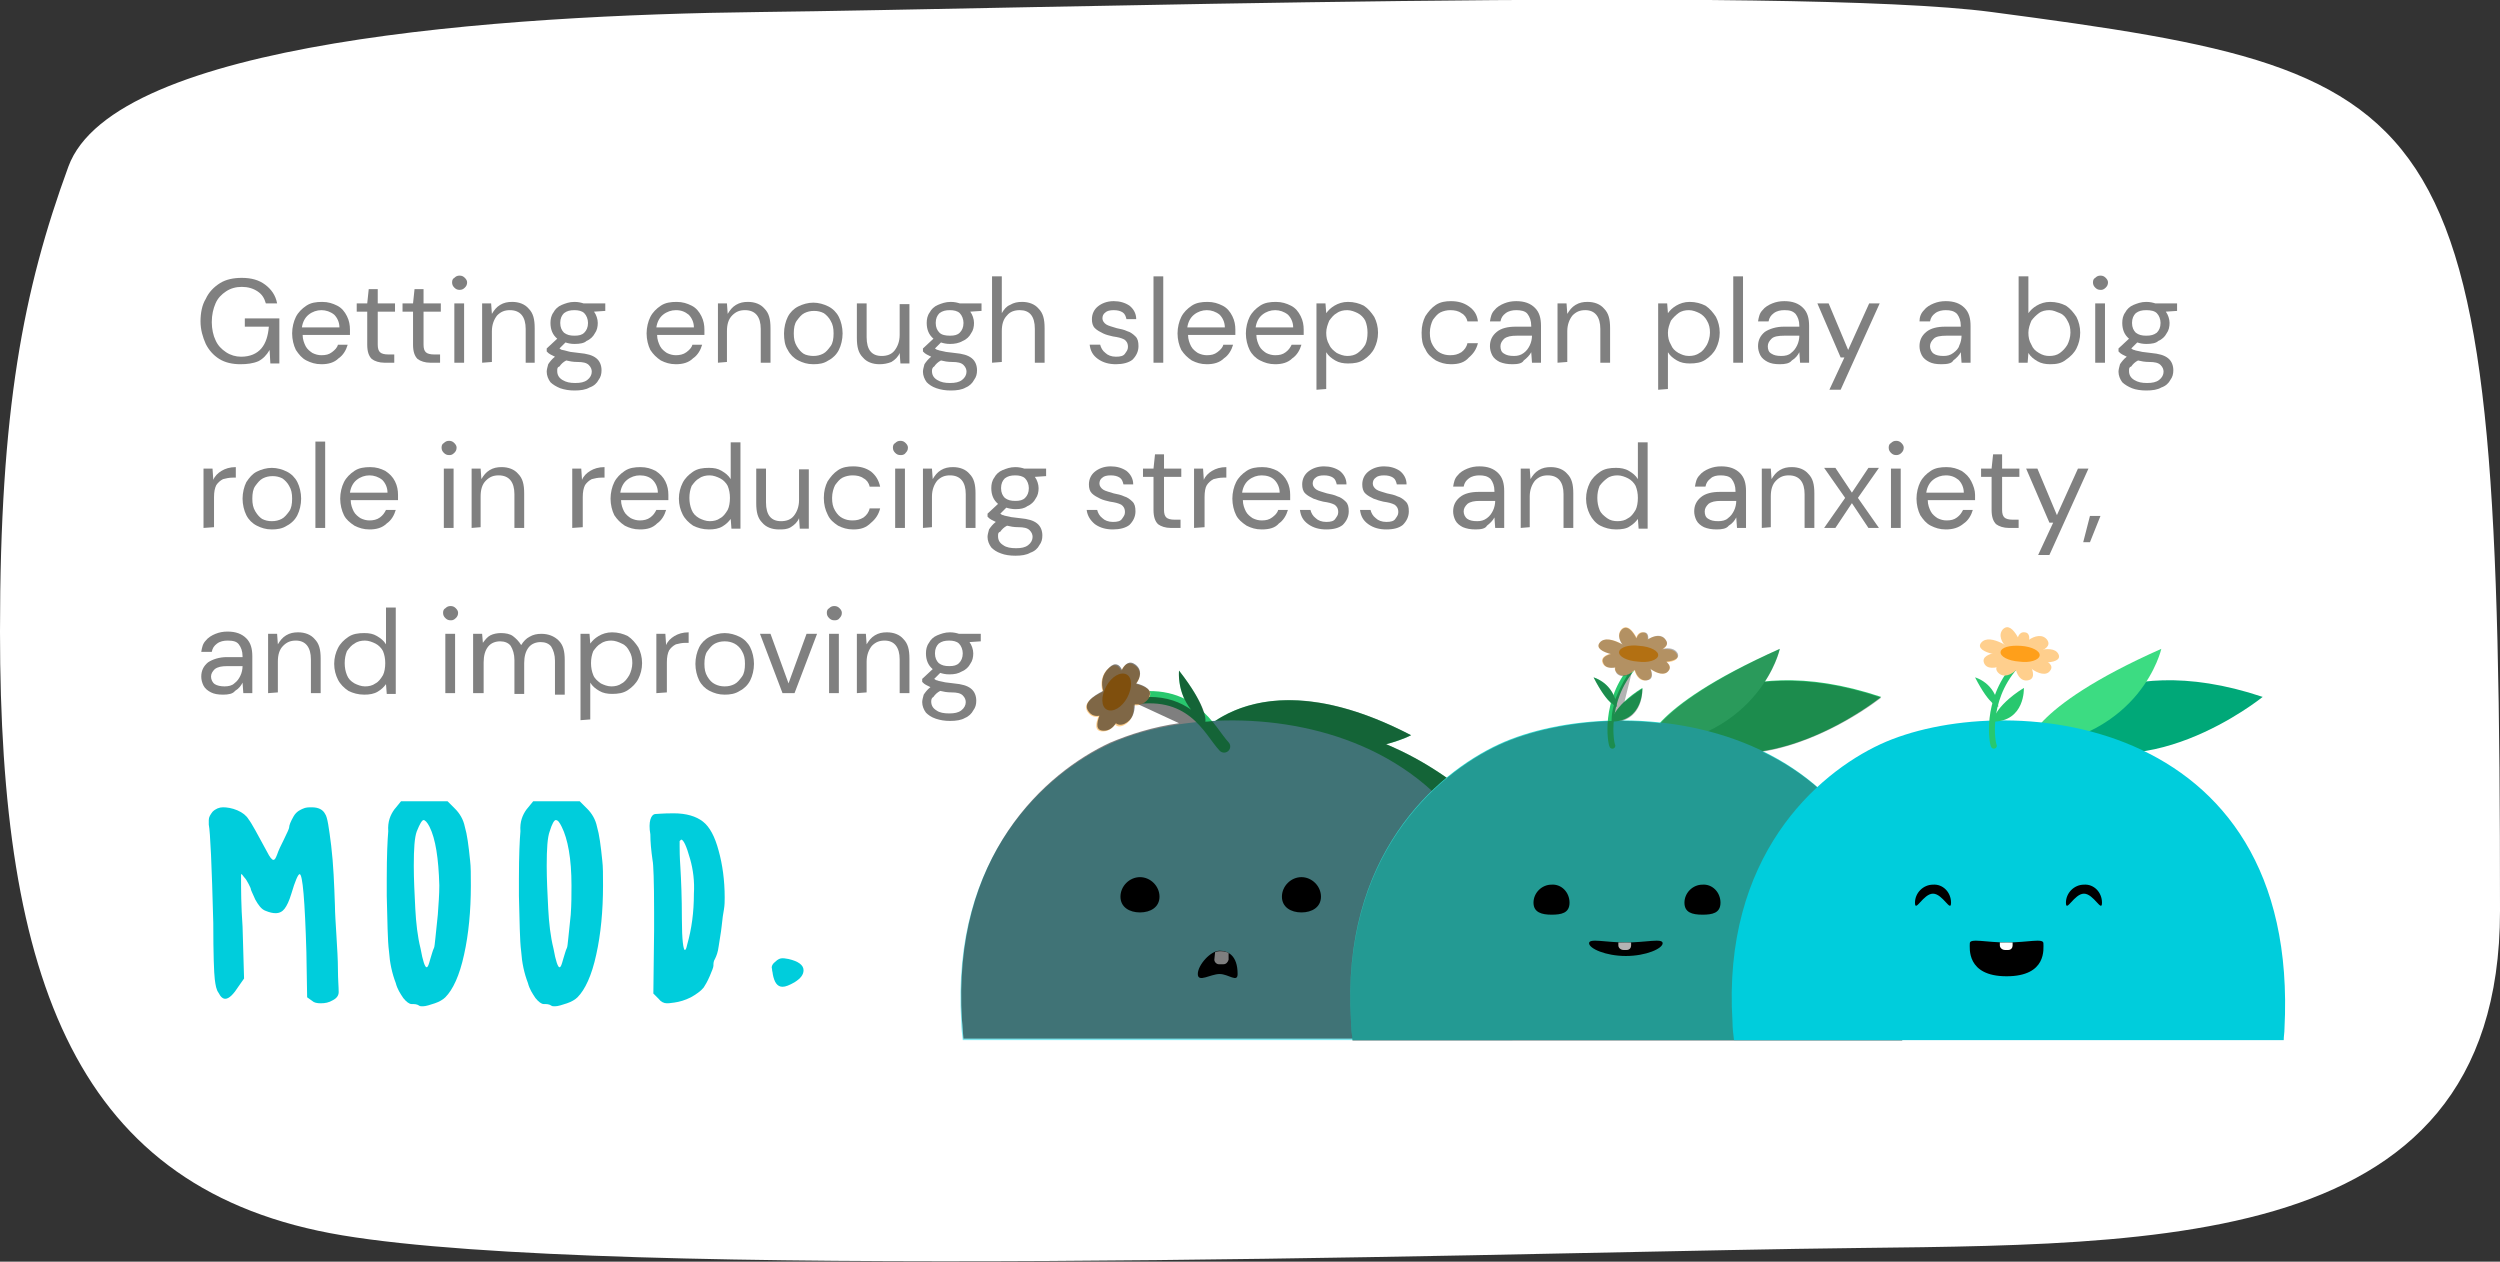<?xml version="1.0" encoding="utf-8"?>
<!-- Generator: Adobe Illustrator 25.1.0, SVG Export Plug-In . SVG Version: 6.00 Build 0)  -->
<svg version="1.1" id="Layer_1" xmlns="http://www.w3.org/2000/svg" xmlns:xlink="http://www.w3.org/1999/xlink" x="0px" y="0px"
	 viewBox="0 0 332.9 168" style="enable-background:new 0 0 332.9 168;" xml:space="preserve">
<rect x="0" y="0" width="332.9" height="168" fill="#333333" stroke="none"/>
<style type="text/css">
	.st0{fill:#FFFFFF;}
	.st1{fill:#28C86E;}
	.st2{fill:#80E6ED;}
	.st3{fill:none;stroke:#28C86E;stroke-width:1.633;stroke-linecap:round;stroke-miterlimit:10;}
	.st4{fill:#FFCF8D;}
	.st5{fill:#FF9F1A;}
	.st6{opacity:0.5;enable-background:new    ;}
	.st7{fill:#3CDC82;}
	.st8{fill:#32DCD2;}
	.st9{fill:none;stroke:#28C86E;stroke-width:0.793;stroke-linecap:round;stroke-miterlimit:10;}
	.st10{opacity:0.3;enable-background:new    ;}
	.st11{fill:#00A878;}
	.st12{fill:#00CDDC;}
	.st13{fill:#808080;}
</style>
<g>
	<g>
		<path class="st0" d="M332.9,121.3c0-108.4-5-111.4-67.7-119.7c-26.3-3.5-128.8-0.4-164,0C66.7,2,15.2,5.5,9.1,22.2
			C3.1,38.6,0,54.6,0,84.1c0,46.4,10.1,74.5,45.6,80.4c36,6,150.1,2.5,193.6,1.8C284,165.5,332.9,168.6,332.9,121.3z"/>
		<path class="st1" d="M200.1,110c0,0-23.8,3.5-37.8-13.3C162.3,96.7,182.2,91.3,200.1,110z"/>
		<path class="st1" d="M187.9,97.9c0,0-8.1,4.7-29.3,1.1C158.6,99,166.5,86.8,187.9,97.9z"/>
		<path class="st2" d="M128.2,138.5h73.2c0-0.5,0.1-1,0.1-1.5c2.2-42.4-37.8-45.3-53.8-37.9c-8.4,3.9-21.1,14.9-19.7,37
			C128,136.9,128.1,137.7,128.2,138.5z"/>
		<path d="M154.4,119.4c0,1.4-1.2,2.1-2.6,2.1s-2.6-0.7-2.6-2.1s1.2-2.6,2.6-2.6S154.4,118,154.4,119.4z"/>
		<path d="M175.9,119.4c0,1.4-1.2,2.1-2.6,2.1s-2.6-0.7-2.6-2.1s1.2-2.6,2.6-2.6S175.9,118,175.9,119.4z"/>
		<path class="st1" d="M157,89.3c0,0-0.5,4.4,3.5,6.9C160.4,96.2,161,94.4,157,89.3z"/>
		<path class="st3" d="M163,99.4c-1.9-2-4.3-8.1-13.1-6.2"/>
		<path class="st4" d="M148,92.4c0,0-3.7,5.1-1.1,5C149.5,97.3,149.9,92.2,148,92.4z"/>
		<path class="st4" d="M148.9,91.6c0,0-1.9,6.1,0.7,5C152.2,95.4,150.6,90.6,148.9,91.6z"/>
		<path class="st4" d="M149.1,91.3c0,0-5.8,1.6-4.2,3.6C146.5,97,150.4,92.6,149.1,91.3z"/>
		<path class="st4" d="M149.9,94.2c0,0,0.2-7.4-2.3-5.2C145.1,91.2,148.3,95.9,149.9,94.2z"/>
		<path class="st4" d="M148.5,92.1c0,0,0.6-4.9,2.6-3.5C153.2,90,149.9,93.2,148.5,92.1z"/>
		<path class="st4" d="M148.7,90.7c0,0,6,0.3,4.1,2.5C150.8,95.4,147.2,92.1,148.7,90.7z"/>
		<path class="st5" d="M150.1,92.9c0.7-1.3,0.7-2.7-0.1-3.1s-2,0.3-2.7,1.6s-0.7,2.7,0.1,3.1C148.2,94.9,149.4,94.2,150.1,92.9z"/>
		<path d="M164.8,129.7c0,1.2-1.2,0-2.4,0s-2.9,1.2-2.9,0s1.7-3.1,2.9-3.1C163.5,126.6,164.8,127.2,164.8,129.7z"/>
		<path class="st0" d="M162.9,128.4h-0.6c-0.3,0-0.6-0.3-0.6-0.6l0.1-1c0.3-0.2,1.3-0.2,1.8,0.1v0.9
			C163.5,128.1,163.3,128.4,162.9,128.4z"/>
		<path class="st6" d="M195,110.3c3.1,0,5.1-0.3,5.1-0.3c-5.2-5.4-10.5-8.8-15.5-10.9c2.2-0.6,3.3-1.2,3.3-1.2
			c-13.8-7.2-22-4.6-26.1-1.9c-0.4,0-0.9,0.1-1.3,0.1c0.1-0.4,0-2.3-3.5-6.8c0,0-0.3,2.8,1.6,5.2c-1.4-1-3.2-1.7-5.6-1.7
			c0.5-0.9-0.5-1.5-1.7-1.8c0.6-0.8,0.8-1.8-0.1-2.5c-0.8-0.6-1.4-0.1-1.8,0.7c-0.3-0.7-0.9-1.1-1.7-0.3c-1,0.9-1.1,2.1-0.8,3.1
			c-1.4,0.7-2.8,1.7-1.9,2.8c0.4,0.5,0.9,0.6,1.4,0.5c-0.4,1.1-0.5,2,0.6,2c0.7,0,1.2-0.4,1.6-1c0.2,0.2,0.6,0.3,1.1,0.1
			c1.1-0.5,1.4-1.5,1.4-2.6c0.2,0,0.3,0,0.5,0l5.4,2.5c-3.5,0.5-6.6,1.5-9.2,2.6c-8.4,3.9-21.1,14.9-19.7,37
			c0.1,0.8,0.1,1.5,0.2,2.4h73.2c0-0.5,0.1-1,0.1-1.5C202.1,125.3,199.5,116.6,195,110.3z"/>
		<path class="st1" d="M250.5,92.8c0,0-16.5,13.4-29.2,4.4C221.2,97.3,229.9,85.9,250.5,92.8z"/>
		<path class="st7" d="M237,86.4c0,0-2.6,11.7-17.9,13.2C219.1,99.5,219,94.4,237,86.4z"/>
		<path class="st8" d="M180.1,138.5h73.2c0-0.5,0.1-1,0.1-1.5c2.2-42.4-37.8-45.3-53.8-37.9c-8.4,3.9-21.1,14.9-19.7,37
			C179.9,136.9,180,137.7,180.1,138.5z"/>
		<path d="M209,120.2c0,1.4-1.1,1.6-2.4,1.6c-1.3,0-2.4-0.3-2.4-1.6s1.1-2.4,2.4-2.4C207.9,117.7,209,118.8,209,120.2z"/>
		<path d="M229.1,120.2c0,1.4-1.1,1.6-2.4,1.6c-1.4,0-2.4-0.3-2.4-1.6s1.1-2.4,2.4-2.4C228,117.7,229.1,118.8,229.1,120.2z"/>
		<path d="M221.4,125.6c0,0.7-2.2,1.7-4.9,1.7s-4.9-1-4.9-1.7s2.2-0.1,4.9-0.1S221.4,124.9,221.4,125.6z"/>
		<path class="st0" d="M216.6,126.5h-0.4c-0.4,0-0.7-0.3-0.7-0.6v-0.4h1.7v0.4C217.2,126.2,217,126.5,216.6,126.5z"/>
		<path class="st1" d="M212.2,90.2c0,0,2.7,0.7,3.1,3.9C215.3,94.1,214.2,94.1,212.2,90.2z"/>
		<path class="st1" d="M218.7,91.6c0,0,0.2,4.5-4.2,4.5C214.5,96.2,214.7,94.1,218.7,91.6z"/>
		<path class="st9" d="M214.7,99.3c-0.2-0.3-1.2-5.9,2.8-10.5"/>
		<path class="st4" d="M217.6,86.8c0,0-3.4-2.7-4.6-1.2C211.9,87,216.9,87.8,217.6,86.8z"/>
		<path class="st4" d="M217.5,86.7c0,0-4.8-0.1-4.1,1.6C214.2,90,218.2,87.8,217.5,86.7z"/>
		<path class="st4" d="M218.3,87c0,0-4.4,1.2-3,2.6S219.4,87.9,218.3,87z"/>
		<path class="st4" d="M218.7,86.7c0,0-1.4-4.3-2.8-2.9C214.6,85.3,217.8,87.9,218.7,86.7z"/>
		<path class="st4" d="M218.4,87.3c0,0,4.5-0.5,3.4-2.1C220.6,83.6,217.5,86.2,218.4,87.3z"/>
		<path class="st4" d="M218.6,87.6c0,0,1.7-3.3,0.2-3.4C217.3,84,217.6,87.6,218.6,87.6z"/>
		<path class="st4" d="M218.6,87.3c0,0,3.9-1.8,4.7-0.2C224.1,88.7,219,88.4,218.6,87.3z"/>
		<path class="st4" d="M218.6,86.9c0,0,4.7,1,3.6,2.4C221.2,90.8,217.8,87.9,218.6,86.9z"/>
		<path class="st4" d="M218.4,86.7c0,0,2.8,3.6,0.8,3.9C217.3,90.9,217,86.8,218.4,86.7z"/>
		<path class="st5" d="M220.8,87.3c0.1-0.6-1-1.2-2.5-1.3c-1.4-0.2-2.6,0.2-2.7,0.8c-0.1,0.6,1,1.2,2.5,1.3
			C219.5,88.3,220.7,87.9,220.8,87.3z"/>
		<path class="st10" d="M234.7,100.1c8.6-1.4,15.8-7.2,15.8-7.2c-6.2-2.1-11.4-2.5-15.5-2.1c1.6-2.4,2-4.4,2-4.4
			c-9.3,4.2-13.8,7.6-15.9,9.9c-1.7-0.2-3.4-0.3-5.1-0.3c2.9-0.9,2.7-4.3,2.7-4.3c-1.1,0.7-1.8,1.3-2.4,1.8l1-4
			c0.1-0.1,0.2-0.2,0.4-0.3c0.2,0.8,0.8,1.5,1.6,1.4s0.8-0.8,0.5-1.5c0.9,0.6,1.9,0.9,2.4,0.2c0.3-0.4,0.1-0.8-0.3-1.2
			c1-0.1,1.8-0.4,1.5-1.1c-0.3-0.6-1.1-0.8-2-0.6c0.5-0.3,0.8-0.7,0.4-1.2c-0.5-0.8-1.5-0.6-2.3-0.1c0-0.5-0.1-0.9-0.6-0.9
			s-0.8,0.3-1,0.8c-0.5-1-1.3-1.9-2-1.1c-0.5,0.6-0.3,1.3,0.1,1.9c-1.1-0.6-2.4-1-3-0.2c-0.5,0.7,0.4,1.2,1.5,1.5
			c-0.8,0.2-1.3,0.6-1,1.2c0.2,0.6,0.9,0.7,1.6,0.6c-0.1,0.2,0,0.5,0.2,0.8c0.4,0.4,0.9,0.4,1.4,0.2c-0.7,1.1-1.2,2.2-1.6,3.2
			c-0.8-2.3-2.9-2.9-2.9-2.9c1.2,2.4,2.2,3.3,2.7,3.7c-0.2,0.7-0.3,1.4-0.3,2V96c-5.8,0.2-11.1,1.4-15,3.2
			c-8.4,3.9-21.1,14.9-19.7,37c0,0.8,0.1,1.5,0.2,2.4h73.2c0-0.5,0.1-1,0.1-1.5C254.4,116.7,245.8,105.4,234.7,100.1z"/>
		<path class="st11" d="M301.3,92.8c0,0-16.5,13.4-29.2,4.4C272,97.3,280.7,85.9,301.3,92.8z"/>
		<path class="st7" d="M287.8,86.4c0,0-2.6,11.7-17.9,13.2C269.9,99.5,269.8,94.4,287.8,86.4z"/>
		<path class="st12" d="M230.9,138.5h73.2c0-0.5,0.1-1,0.1-1.5c2.2-42.4-37.8-45.3-53.8-37.9c-8.4,3.9-21.1,14.9-19.7,37
			C230.7,136.9,230.8,137.7,230.9,138.5z"/>
		<path d="M259.8,120.2c0,1.4-1.1-1.2-2.4-1.2s-2.4,2.6-2.4,1.2c0-1.3,1.1-2.4,2.4-2.4C258.7,117.7,259.8,118.8,259.8,120.2z"/>
		<path d="M279.9,120.2c0,1.4-1.1-1.2-2.4-1.2s-2.4,2.6-2.4,1.2c0-1.3,1.1-2.4,2.4-2.4C278.8,117.7,279.9,118.8,279.9,120.2z"/>
		<path d="M272.1,125.6c0,0.7,0.5,4.4-4.9,4.4s-4.9-3.8-4.9-4.4c0-0.7,2.2-0.1,4.9-0.1C270,125.5,272.1,124.9,272.1,125.6z"/>
		<path class="st0" d="M267.4,126.5H267c-0.4,0-0.7-0.3-0.7-0.6v-0.4h1.7v0.4C268,126.2,267.8,126.5,267.4,126.5z"/>
		<path class="st1" d="M263,90.2c0,0,2.7,0.7,3.1,3.9C266.1,94.1,265,94.1,263,90.2z"/>
		<path class="st1" d="M269.5,91.6c0,0,0.2,4.5-4.2,4.5C265.3,96.2,265.5,94.1,269.5,91.6z"/>
		<path class="st9" d="M265.5,99.3c-0.2-0.3-1.2-5.9,2.8-10.5"/>
		<path class="st4" d="M268.4,86.8c0,0-3.4-2.7-4.6-1.2C262.7,87,267.8,87.8,268.4,86.8z"/>
		<path class="st4" d="M268.3,86.7c0,0-4.8-0.1-4.1,1.6S269,87.8,268.3,86.7z"/>
		<path class="st4" d="M269.1,87c0,0-4.4,1.2-3,2.6S270.2,87.9,269.1,87z"/>
		<path class="st4" d="M269.5,86.7c0,0-1.4-4.3-2.8-2.9C265.4,85.3,268.6,87.9,269.5,86.7z"/>
		<path class="st4" d="M269.2,87.3c0,0,4.5-0.5,3.4-2.1C271.4,83.6,268.3,86.2,269.2,87.3z"/>
		<path class="st4" d="M269.4,87.6c0,0,1.7-3.3,0.2-3.4C268.1,84,268.4,87.6,269.4,87.6z"/>
		<path class="st4" d="M269.4,87.3c0,0,3.9-1.8,4.7-0.2C274.9,88.7,269.8,88.4,269.4,87.3z"/>
		<path class="st4" d="M269.4,86.9c0,0,4.7,1,3.6,2.4C272,90.8,268.5,87.9,269.4,86.9z"/>
		<path class="st4" d="M269.2,86.7c0,0,2.8,3.6,0.8,3.9C268.1,90.9,267.8,86.8,269.2,86.7z"/>
		<path class="st5" d="M271.6,87.3c0.1-0.6-1-1.2-2.5-1.3s-2.6,0.2-2.7,0.8s1,1.2,2.5,1.3C270.3,88.3,271.5,87.9,271.6,87.3z"/>
		<path class="st13" d="M32,48.5c-1,0-2-0.2-2.8-0.7s-1.4-1.2-1.8-2c-0.4-0.9-0.7-1.9-0.7-3s0.2-2.2,0.7-3c0.4-0.9,1.1-1.6,1.9-2.1
			c0.8-0.5,1.8-0.7,2.9-0.7c1.3,0,2.3,0.3,3.1,0.9c0.8,0.6,1.4,1.4,1.6,2.5h-1.5c-0.2-0.7-0.5-1.2-1.1-1.6c-0.6-0.4-1.3-0.6-2.1-0.6
			s-1.5,0.2-2.1,0.6c-0.6,0.4-1.1,0.9-1.4,1.6c-0.3,0.7-0.5,1.5-0.5,2.5c0,0.9,0.2,1.8,0.5,2.4c0.3,0.7,0.8,1.2,1.4,1.6
			c0.6,0.4,1.3,0.6,2,0.6c1.2,0,2.1-0.4,2.7-1.1c0.6-0.7,0.9-1.7,1-2.9h-3.2v-1.1h4.6v6H36l-0.1-1.8c-0.4,0.7-0.9,1.2-1.5,1.5
			C33.7,48.4,32.9,48.5,32,48.5z"/>
		<path class="st13" d="M42.8,48.5c-0.8,0-1.4-0.2-2-0.5s-1-0.8-1.4-1.4c-0.3-0.6-0.5-1.4-0.5-2.2s0.2-1.6,0.5-2.2
			c0.3-0.6,0.8-1.1,1.4-1.5c0.6-0.4,1.3-0.5,2.1-0.5s1.4,0.2,2,0.5s1,0.8,1.3,1.4c0.3,0.6,0.4,1.2,0.4,1.8c0,0.1,0,0.2,0,0.3
			s0,0.2,0,0.4h-6.3c0,0.6,0.2,1.1,0.4,1.5s0.6,0.7,0.9,0.9c0.4,0.2,0.8,0.3,1.2,0.3c0.6,0,1-0.1,1.4-0.4c0.4-0.3,0.7-0.6,0.8-1h1.3
			c-0.2,0.7-0.6,1.4-1.2,1.8C44.5,48.3,43.7,48.5,42.8,48.5z M42.8,41.3c-0.6,0-1.2,0.2-1.7,0.6c-0.5,0.4-0.8,1-0.9,1.7h5
			c0-0.7-0.3-1.3-0.7-1.7C44,41.5,43.4,41.3,42.8,41.3z"/>
		<path class="st13" d="M51.2,48.3c-0.7,0-1.3-0.2-1.7-0.5c-0.4-0.4-0.6-1-0.6-1.9v-4.4h-1.4v-1.1h1.4l0.2-1.9h1.2v1.9h2.3v1.1h-2.3
			v4.4c0,0.5,0.1,0.8,0.3,1s0.6,0.3,1.1,0.3h0.8v1.1L51.2,48.3L51.2,48.3z"/>
		<path class="st13" d="M57.3,48.3c-0.7,0-1.3-0.2-1.7-0.5c-0.4-0.4-0.6-1-0.6-1.9v-4.4h-1.4v-1.1H55l0.2-1.9h1.2v1.9h2.3v1.1h-2.3
			v4.4c0,0.5,0.1,0.8,0.3,1s0.6,0.3,1.1,0.3h0.8v1.1L57.3,48.3L57.3,48.3z"/>
		<path class="st13" d="M61.2,38.6c-0.3,0-0.5-0.1-0.7-0.3s-0.3-0.4-0.3-0.7s0.1-0.5,0.3-0.6c0.2-0.2,0.4-0.3,0.7-0.3
			s0.5,0.1,0.7,0.3s0.3,0.4,0.3,0.6c0,0.3-0.1,0.5-0.3,0.7S61.5,38.6,61.2,38.6z M60.5,48.3v-7.9h1.3v7.9H60.5L60.5,48.3z"/>
		<path class="st13" d="M64.2,48.3v-7.9h1.2l0.1,1.4c0.3-0.5,0.6-0.9,1.1-1.2s1-0.4,1.6-0.4c0.9,0,1.7,0.3,2.2,0.9
			c0.6,0.6,0.8,1.4,0.8,2.6v4.6H70v-4.5c0-1.6-0.7-2.5-2.1-2.5c-0.7,0-1.2,0.2-1.7,0.7c-0.4,0.5-0.7,1.2-0.7,2.1v4.1L64.2,48.3
			L64.2,48.3z"/>
		<path class="st13" d="M76.5,45.8c-0.5,0-0.9-0.1-1.2-0.2l-0.8,0.8c0.1,0.1,0.3,0.2,0.4,0.2s0.4,0.1,0.8,0.2
			c0.3,0.1,0.8,0.1,1.4,0.2c1.1,0.1,1.8,0.3,2.3,0.7s0.7,1,0.7,1.6c0,0.5-0.1,0.9-0.4,1.3c-0.2,0.4-0.6,0.8-1.2,1
			c-0.5,0.3-1.2,0.4-2,0.4c-0.7,0-1.3-0.1-1.9-0.3c-0.5-0.2-1-0.5-1.3-0.8c-0.3-0.4-0.5-0.9-0.5-1.4c0-0.3,0.1-0.6,0.2-1
			c0.2-0.3,0.5-0.7,0.9-1c-0.2-0.1-0.4-0.2-0.6-0.3S73,47,72.8,46.8v-0.4l1.4-1.3c-0.6-0.5-0.9-1.2-0.9-2.1c0-0.5,0.1-1,0.4-1.4
			c0.2-0.4,0.6-0.8,1.1-1s1-0.4,1.7-0.4c0.5,0,0.9,0.1,1.2,0.2h2.9v1l-1.5,0.1c0.3,0.4,0.5,1,0.5,1.5s-0.1,1-0.4,1.4
			c-0.2,0.4-0.6,0.8-1.1,1C77.8,45.7,77.2,45.8,76.5,45.8z M74.2,49.4c0,0.5,0.2,0.9,0.7,1.2s1,0.4,1.7,0.4s1.2-0.1,1.6-0.4
			c0.4-0.3,0.6-0.7,0.6-1.1c0-0.3-0.1-0.6-0.4-0.9s-0.8-0.4-1.5-0.4c-0.6,0-1.1-0.1-1.5-0.2c-0.4,0.2-0.7,0.5-0.9,0.8
			C74.2,48.9,74.2,49.1,74.2,49.4z M76.5,44.7c0.6,0,1-0.1,1.3-0.4c0.3-0.3,0.5-0.7,0.5-1.3c0-0.5-0.2-1-0.5-1.3s-0.8-0.4-1.3-0.4
			c-0.6,0-1,0.1-1.4,0.4c-0.3,0.3-0.5,0.7-0.5,1.3s0.2,1,0.5,1.3C75.5,44.6,75.9,44.7,76.5,44.7z"/>
		<path class="st13" d="M90,48.5c-0.8,0-1.4-0.2-2-0.5c-0.6-0.4-1-0.8-1.4-1.4c-0.3-0.6-0.5-1.4-0.5-2.2s0.2-1.6,0.5-2.2
			c0.3-0.6,0.8-1.1,1.4-1.5s1.3-0.5,2.1-0.5c0.8,0,1.4,0.2,2,0.5s1,0.8,1.3,1.4c0.3,0.6,0.4,1.2,0.4,1.8c0,0.1,0,0.2,0,0.3
			s0,0.2,0,0.4h-6.3c0,0.6,0.2,1.1,0.4,1.5c0.2,0.4,0.6,0.7,0.9,0.9c0.4,0.2,0.8,0.3,1.2,0.3c0.5,0,1-0.1,1.4-0.4
			c0.4-0.3,0.7-0.6,0.8-1h1.3c-0.2,0.7-0.6,1.4-1.2,1.8C91.7,48.3,90.9,48.5,90,48.5z M90,41.3c-0.6,0-1.2,0.2-1.7,0.6
			c-0.5,0.4-0.8,1-0.9,1.7h5c0-0.7-0.3-1.3-0.7-1.7C91.2,41.5,90.7,41.3,90,41.3z"/>
		<path class="st13" d="M95.6,48.3v-7.9h1.2l0.1,1.4c0.3-0.5,0.6-0.9,1.1-1.2s1-0.4,1.6-0.4c0.9,0,1.7,0.3,2.2,0.9
			c0.6,0.6,0.8,1.4,0.8,2.6v4.6h-1.3v-4.5c0-1.6-0.7-2.5-2.1-2.5c-0.7,0-1.2,0.2-1.7,0.7s-0.7,1.2-0.7,2.1v4.1L95.6,48.3L95.6,48.3z
			"/>
		<path class="st13" d="M108.3,48.5c-0.8,0-1.4-0.2-2-0.5s-1.1-0.8-1.4-1.4c-0.4-0.6-0.5-1.4-0.5-2.2s0.2-1.6,0.5-2.2
			c0.3-0.6,0.8-1.1,1.4-1.4c0.6-0.3,1.3-0.5,2-0.5s1.4,0.2,2,0.5s1.1,0.8,1.4,1.4c0.3,0.6,0.5,1.4,0.5,2.2s-0.2,1.6-0.5,2.2
			c-0.3,0.6-0.8,1.1-1.4,1.4C109.7,48.4,109.1,48.5,108.3,48.5z M108.3,47.4c0.5,0,0.9-0.1,1.3-0.3s0.7-0.6,1-1s0.4-1,0.4-1.7
			s-0.1-1.2-0.4-1.7c-0.2-0.4-0.6-0.8-0.9-1c-0.4-0.2-0.8-0.3-1.3-0.3s-0.9,0.1-1.3,0.3s-0.7,0.6-1,1s-0.4,1-0.4,1.7
			s0.1,1.2,0.4,1.7s0.6,0.8,0.9,1S107.9,47.4,108.3,47.4z"/>
		<path class="st13" d="M117.1,48.5c-0.9,0-1.7-0.3-2.2-0.9c-0.6-0.6-0.8-1.4-0.8-2.6v-4.6h1.3v4.5c0,1.7,0.7,2.5,2,2.5
			c0.7,0,1.3-0.2,1.7-0.7s0.7-1.2,0.7-2.1v-4.1h1.3v7.9h-1.2l-0.1-1.4c-0.2,0.5-0.6,0.9-1.1,1.2C118.2,48.4,117.7,48.5,117.1,48.5z"
			/>
		<path class="st13" d="M126.5,45.8c-0.5,0-0.9-0.1-1.2-0.2l-0.8,0.8c0.1,0.1,0.3,0.2,0.4,0.2c0.2,0.1,0.4,0.1,0.8,0.2
			c0.3,0.1,0.8,0.1,1.4,0.2c1.1,0.1,1.8,0.3,2.3,0.7s0.7,1,0.7,1.6c0,0.5-0.1,0.9-0.4,1.3c-0.2,0.4-0.6,0.8-1.1,1
			c-0.5,0.3-1.2,0.4-2,0.4c-0.7,0-1.3-0.1-1.9-0.3c-0.6-0.2-1-0.5-1.3-0.8c-0.3-0.4-0.5-0.9-0.5-1.4c0-0.3,0.1-0.6,0.2-1
			c0.2-0.3,0.5-0.7,0.9-1c-0.2-0.1-0.4-0.2-0.6-0.3s-0.3-0.2-0.5-0.4v-0.4l1.4-1.3c-0.6-0.5-0.9-1.2-0.9-2.1c0-0.5,0.1-1,0.4-1.4
			c0.2-0.4,0.6-0.8,1.1-1s1-0.4,1.7-0.4c0.5,0,0.9,0.1,1.2,0.2h2.9v1l-1.5,0.1c0.3,0.4,0.5,1,0.5,1.5s-0.1,1-0.4,1.4
			c-0.2,0.4-0.6,0.8-1.1,1C127.7,45.7,127.1,45.8,126.5,45.8z M124.1,49.4c0,0.5,0.2,0.9,0.7,1.2s1,0.4,1.7,0.4s1.2-0.1,1.6-0.4
			c0.4-0.3,0.6-0.7,0.6-1.1c0-0.3-0.1-0.6-0.4-0.9s-0.8-0.4-1.5-0.4c-0.6,0-1.1-0.1-1.5-0.2c-0.4,0.2-0.7,0.5-0.9,0.8
			C124.2,48.9,124.1,49.1,124.1,49.4z M126.5,44.7c0.6,0,1-0.1,1.3-0.4c0.3-0.3,0.5-0.7,0.5-1.3c0-0.5-0.2-1-0.5-1.3
			s-0.8-0.4-1.3-0.4c-0.6,0-1,0.1-1.4,0.4c-0.3,0.3-0.5,0.7-0.5,1.3s0.2,1,0.5,1.3C125.4,44.6,125.9,44.7,126.5,44.7z"/>
		<path class="st13" d="M132.1,48.3V36.8h1.3v4.9c0.3-0.5,0.6-0.9,1.1-1.1c0.5-0.3,1-0.4,1.6-0.4c0.9,0,1.7,0.3,2.2,0.9
			c0.6,0.6,0.8,1.4,0.8,2.6v4.6h-1.3v-4.5c0-1.7-0.7-2.5-2-2.5c-0.7,0-1.3,0.2-1.7,0.7c-0.5,0.5-0.7,1.2-0.7,2.1v4.1L132.1,48.3
			L132.1,48.3z"/>
		<path class="st13" d="M148.6,48.5c-0.9,0-1.7-0.2-2.4-0.7s-1-1.1-1.1-1.9h1.4c0.1,0.4,0.3,0.8,0.7,1.1c0.3,0.3,0.8,0.5,1.4,0.5
			c0.6,0,1-0.1,1.2-0.4s0.4-0.5,0.4-0.9c0-0.5-0.2-0.8-0.5-1c-0.4-0.2-0.8-0.3-1.5-0.4c-0.4-0.1-0.9-0.2-1.3-0.4s-0.8-0.4-1.1-0.7
			s-0.4-0.7-0.4-1.2c0-0.7,0.3-1.3,0.8-1.7s1.2-0.7,2.1-0.7c0.8,0,1.5,0.2,2.1,0.6c0.5,0.4,0.9,1,0.9,1.8H150
			c-0.1-0.4-0.2-0.7-0.5-0.9s-0.7-0.3-1.2-0.3s-0.9,0.1-1.1,0.3c-0.3,0.2-0.4,0.5-0.4,0.8s0.2,0.6,0.5,0.8s0.8,0.3,1.4,0.5
			c0.5,0.1,1,0.2,1.4,0.4c0.4,0.1,0.8,0.4,1.1,0.7s0.4,0.7,0.4,1.3c0,0.7-0.3,1.3-0.8,1.8C150.3,48.3,149.5,48.5,148.6,48.5z"/>
		<path class="st13" d="M153.6,48.3V36.8h1.3v11.5H153.6z"/>
		<path class="st13" d="M160.7,48.5c-0.8,0-1.4-0.2-2-0.5c-0.6-0.4-1-0.8-1.4-1.4c-0.3-0.6-0.5-1.4-0.5-2.2s0.2-1.6,0.5-2.2
			c0.3-0.6,0.8-1.1,1.4-1.5c0.6-0.4,1.3-0.5,2.1-0.5s1.4,0.2,2,0.5s1,0.8,1.3,1.4c0.3,0.6,0.4,1.2,0.4,1.8c0,0.1,0,0.2,0,0.3
			s0,0.2,0,0.4h-6.3c0,0.6,0.2,1.1,0.4,1.5s0.6,0.7,0.9,0.9c0.4,0.2,0.8,0.3,1.2,0.3c0.6,0,1-0.1,1.4-0.4c0.4-0.3,0.7-0.6,0.8-1h1.3
			c-0.2,0.7-0.6,1.4-1.2,1.8C162.4,48.3,161.6,48.5,160.7,48.5z M160.7,41.3c-0.6,0-1.2,0.2-1.7,0.6c-0.5,0.4-0.8,1-0.9,1.7h5
			c0-0.7-0.3-1.3-0.7-1.7C161.9,41.5,161.3,41.3,160.7,41.3z"/>
		<path class="st13" d="M169.8,48.5c-0.8,0-1.4-0.2-2-0.5s-1.1-0.8-1.4-1.4c-0.3-0.6-0.5-1.4-0.5-2.2s0.2-1.6,0.5-2.2
			c0.3-0.6,0.8-1.1,1.4-1.5s1.3-0.5,2.1-0.5s1.4,0.2,2,0.5s1,0.8,1.3,1.4c0.3,0.6,0.4,1.2,0.4,1.8c0,0.1,0,0.2,0,0.3s0,0.2,0,0.4
			h-6.3c0,0.6,0.2,1.1,0.4,1.5s0.6,0.7,0.9,0.9c0.4,0.2,0.8,0.3,1.2,0.3c0.6,0,1-0.1,1.4-0.4c0.4-0.3,0.6-0.6,0.8-1h1.3
			c-0.2,0.7-0.6,1.4-1.2,1.8C171.5,48.3,170.7,48.5,169.8,48.5z M169.8,41.3c-0.6,0-1.2,0.2-1.7,0.6c-0.5,0.4-0.8,1-0.9,1.7h5
			c0-0.7-0.3-1.3-0.7-1.7C171,41.5,170.4,41.3,169.8,41.3z"/>
		<path class="st13" d="M175.3,51.9V40.4h1.2l0.1,1.3c0.3-0.4,0.6-0.7,1.1-1s1.1-0.5,1.8-0.5c0.8,0,1.5,0.2,2.1,0.5
			c0.6,0.4,1,0.9,1.4,1.5c0.3,0.6,0.5,1.3,0.5,2.1s-0.2,1.5-0.5,2.1s-0.8,1.1-1.4,1.5c-0.6,0.4-1.3,0.5-2.1,0.5
			c-0.6,0-1.2-0.1-1.7-0.4c-0.5-0.3-0.9-0.6-1.2-1.1v4.9L175.3,51.9L175.3,51.9z M179.4,47.4c0.5,0,1-0.1,1.4-0.4s0.7-0.6,1-1.1
			c0.2-0.4,0.3-1,0.3-1.6s-0.1-1.1-0.3-1.6c-0.2-0.4-0.6-0.8-1-1s-0.9-0.4-1.4-0.4s-1,0.1-1.4,0.4c-0.4,0.2-0.7,0.6-1,1
			c-0.2,0.5-0.4,1-0.4,1.6s0.1,1.1,0.4,1.6c0.2,0.5,0.6,0.8,1,1.1C178.4,47.2,178.9,47.4,179.4,47.4z"/>
		<path class="st13" d="M193.2,48.5c-0.8,0-1.4-0.2-2-0.5c-0.6-0.4-1.1-0.8-1.4-1.5c-0.4-0.6-0.5-1.3-0.5-2.2s0.2-1.6,0.5-2.2
			c0.4-0.6,0.8-1.1,1.4-1.5c0.6-0.4,1.3-0.5,2-0.5c0.9,0,1.7,0.2,2.4,0.7s1.1,1.1,1.2,2h-1.4c-0.1-0.5-0.4-0.9-0.8-1.1
			c-0.4-0.3-0.9-0.4-1.5-0.4c-0.4,0-0.9,0.1-1.3,0.3c-0.4,0.2-0.7,0.6-1,1c-0.2,0.4-0.4,1-0.4,1.7s0.1,1.2,0.4,1.7s0.6,0.8,1,1
			s0.8,0.3,1.3,0.3c0.6,0,1-0.1,1.5-0.4c0.4-0.3,0.7-0.7,0.8-1.2h1.4c-0.2,0.8-0.6,1.4-1.2,1.9C195,48.3,194.2,48.5,193.2,48.5z"/>
		<path class="st13" d="M201.4,48.5c-0.7,0-1.2-0.1-1.7-0.3c-0.4-0.2-0.8-0.5-1-0.9s-0.3-0.8-0.3-1.2c0-0.8,0.3-1.4,0.9-1.9
			s1.5-0.7,2.5-0.7h2.1v-0.1c0-0.7-0.2-1.2-0.5-1.6s-0.9-0.5-1.5-0.5c-0.5,0-1,0.1-1.4,0.4c-0.4,0.3-0.6,0.6-0.7,1.1h-1.4
			c0.1-0.6,0.2-1.1,0.6-1.5c0.3-0.4,0.8-0.7,1.3-0.9s1-0.3,1.6-0.3c1.1,0,1.9,0.3,2.5,0.9s0.8,1.4,0.8,2.4v4.9H204l-0.1-1.4
			c-0.2,0.4-0.6,0.8-1,1.1C202.7,48.4,202.1,48.5,201.4,48.5z M201.6,47.4c0.5,0,0.9-0.1,1.3-0.4c0.4-0.3,0.6-0.6,0.8-1
			s0.3-0.9,0.3-1.3l0,0h-2c-0.8,0-1.3,0.1-1.7,0.4c-0.3,0.3-0.5,0.6-0.5,1s0.1,0.8,0.5,1C200.6,47.3,201,47.4,201.6,47.4z"/>
		<path class="st13" d="M207.4,48.3v-7.9h1.2l0.1,1.4c0.3-0.5,0.6-0.9,1.1-1.2s1-0.4,1.6-0.4c0.9,0,1.7,0.3,2.2,0.9
			c0.6,0.6,0.8,1.4,0.8,2.6v4.6h-1.3v-4.5c0-1.6-0.7-2.5-2-2.5c-0.7,0-1.2,0.2-1.7,0.7c-0.4,0.5-0.7,1.2-0.7,2.1v4.1L207.4,48.3
			L207.4,48.3z"/>
		<path class="st13" d="M220.8,51.9V40.4h1.2l0.1,1.3c0.3-0.4,0.6-0.7,1.1-1s1.1-0.5,1.8-0.5c0.8,0,1.5,0.2,2.1,0.5
			c0.6,0.4,1,0.9,1.4,1.5c0.3,0.6,0.5,1.3,0.5,2.1s-0.2,1.5-0.5,2.1s-0.8,1.1-1.4,1.5c-0.6,0.4-1.3,0.5-2.1,0.5
			c-0.6,0-1.2-0.1-1.7-0.4c-0.5-0.3-0.9-0.6-1.2-1.1v4.9L220.8,51.9L220.8,51.9z M224.9,47.4c0.5,0,1-0.1,1.4-0.4
			c0.4-0.2,0.7-0.6,1-1.1c0.2-0.4,0.4-1,0.4-1.6s-0.1-1.1-0.4-1.6c-0.2-0.4-0.6-0.8-1-1s-0.9-0.4-1.4-0.4s-1,0.1-1.4,0.4
			s-0.7,0.6-1,1c-0.2,0.5-0.4,1-0.4,1.6s0.1,1.1,0.4,1.6c0.2,0.5,0.5,0.8,1,1.1C223.9,47.2,224.3,47.4,224.9,47.4z"/>
		<path class="st13" d="M230.8,48.3V36.8h1.3v11.5H230.8z"/>
		<path class="st13" d="M237,48.5c-0.7,0-1.2-0.1-1.6-0.3s-0.8-0.5-1-0.9s-0.3-0.8-0.3-1.2c0-0.8,0.3-1.4,0.9-1.9
			c0.6-0.4,1.5-0.7,2.5-0.7h2.1v-0.1c0-0.7-0.2-1.2-0.5-1.6c-0.4-0.4-0.8-0.5-1.5-0.5c-0.5,0-1,0.1-1.4,0.4
			c-0.4,0.3-0.6,0.6-0.7,1.1h-1.4c0.1-0.6,0.2-1.1,0.6-1.5c0.3-0.4,0.8-0.7,1.3-0.9s1-0.3,1.6-0.3c1.1,0,1.9,0.3,2.5,0.9
			s0.8,1.4,0.8,2.4v4.9h-1.2l-0.1-1.4c-0.2,0.4-0.5,0.8-1,1.1C238.3,48.4,237.7,48.5,237,48.5z M237.2,47.4c0.5,0,1-0.1,1.3-0.4
			c0.4-0.3,0.6-0.6,0.8-1s0.3-0.9,0.3-1.3l0,0h-2c-0.8,0-1.4,0.1-1.7,0.4c-0.3,0.3-0.5,0.6-0.5,1s0.1,0.8,0.5,1
			C236.2,47.3,236.6,47.4,237.2,47.4z"/>
		<path class="st13" d="M243.6,51.9l2-4.3h-0.5l-3.1-7.2h1.5l2.6,6.2l2.8-6.2h1.4l-5.2,11.5H243.6z"/>
		<path class="st13" d="M258.5,48.5c-0.7,0-1.2-0.1-1.6-0.3s-0.8-0.5-1-0.9s-0.3-0.8-0.3-1.2c0-0.8,0.3-1.4,0.9-1.9s1.5-0.7,2.5-0.7
			h2.1v-0.1c0-0.7-0.2-1.2-0.5-1.6c-0.4-0.4-0.9-0.5-1.5-0.5c-0.5,0-1,0.1-1.4,0.4c-0.4,0.3-0.6,0.6-0.7,1.1h-1.4
			c0-0.6,0.2-1.1,0.6-1.5c0.3-0.4,0.8-0.7,1.3-0.9s1-0.3,1.6-0.3c1.1,0,1.9,0.3,2.5,0.9s0.8,1.4,0.8,2.4v4.9h-1.2l-0.1-1.4
			c-0.2,0.4-0.6,0.8-1,1.1C259.9,48.4,259.3,48.5,258.5,48.5z M258.8,47.4c0.5,0,0.9-0.1,1.3-0.4c0.4-0.3,0.7-0.6,0.8-1
			c0.2-0.4,0.3-0.9,0.3-1.3l0,0h-2c-0.8,0-1.4,0.1-1.7,0.4c-0.3,0.3-0.5,0.6-0.5,1s0.2,0.8,0.5,1C257.8,47.3,258.2,47.4,258.8,47.4z
			"/>
		<path class="st13" d="M273,48.5c-0.6,0-1.2-0.1-1.7-0.4c-0.5-0.3-0.9-0.6-1.2-1.1l-0.1,1.3h-1.2V36.8h1.3v4.9
			c0.3-0.4,0.6-0.7,1.1-1s1.1-0.5,1.8-0.5c0.8,0,1.5,0.2,2.1,0.5c0.6,0.4,1,0.9,1.4,1.5c0.3,0.6,0.5,1.3,0.5,2.1s-0.2,1.5-0.5,2.1
			s-0.8,1.1-1.4,1.5C274.5,48.4,273.8,48.5,273,48.5z M272.9,47.4c0.5,0,1-0.1,1.4-0.4s0.7-0.6,1-1.1c0.2-0.4,0.4-1,0.4-1.6
			s-0.1-1.1-0.4-1.6c-0.2-0.4-0.5-0.8-1-1s-0.9-0.4-1.4-0.4s-1,0.1-1.4,0.4s-0.7,0.6-1,1c-0.2,0.5-0.4,1-0.4,1.6s0.1,1.1,0.4,1.6
			c0.2,0.5,0.5,0.8,1,1.1S272.4,47.4,272.9,47.4z"/>
		<path class="st13" d="M279.7,38.6c-0.3,0-0.5-0.1-0.7-0.3s-0.3-0.4-0.3-0.7s0.1-0.5,0.3-0.6c0.2-0.2,0.4-0.3,0.7-0.3
			c0.3,0,0.5,0.1,0.7,0.3s0.3,0.4,0.3,0.6c0,0.3-0.1,0.5-0.3,0.7C280.1,38.6,279.9,38.6,279.7,38.6z M279,48.3v-7.9h1.3v7.9H279
			L279,48.3z"/>
		<path class="st13" d="M285.8,45.8c-0.5,0-0.9-0.1-1.2-0.2l-0.8,0.8c0.1,0.1,0.3,0.2,0.4,0.2c0.2,0.1,0.4,0.1,0.8,0.2
			c0.3,0.1,0.8,0.1,1.4,0.2c1.1,0.1,1.8,0.3,2.3,0.7s0.7,1,0.7,1.6c0,0.5-0.1,0.9-0.4,1.3c-0.2,0.4-0.6,0.8-1.2,1
			c-0.5,0.3-1.2,0.4-2,0.4c-0.7,0-1.4-0.1-1.9-0.3s-1-0.5-1.3-0.8c-0.3-0.4-0.5-0.9-0.5-1.4c0-0.3,0.1-0.6,0.2-1
			c0.2-0.3,0.5-0.7,0.9-1c-0.2-0.1-0.4-0.2-0.6-0.3s-0.3-0.2-0.5-0.4v-0.4l1.4-1.3c-0.6-0.5-0.9-1.2-0.9-2.1c0-0.5,0.1-1,0.4-1.4
			c0.2-0.4,0.6-0.8,1.1-1s1-0.4,1.7-0.4c0.5,0,0.9,0.1,1.2,0.2h2.9v1l-1.5,0.1c0.3,0.4,0.5,1,0.5,1.5s-0.1,1-0.4,1.4
			c-0.2,0.4-0.6,0.8-1.1,1C287.1,45.7,286.5,45.8,285.8,45.8z M283.5,49.4c0,0.5,0.2,0.9,0.7,1.2s1,0.4,1.7,0.4s1.2-0.1,1.6-0.4
			c0.4-0.3,0.6-0.7,0.6-1.1c0-0.3-0.1-0.6-0.4-0.9s-0.8-0.4-1.5-0.4c-0.6,0-1.1-0.1-1.5-0.2c-0.4,0.2-0.7,0.5-0.9,0.8
			C283.5,48.9,283.5,49.1,283.5,49.4z M285.8,44.7c0.6,0,1-0.1,1.4-0.4c0.3-0.3,0.5-0.7,0.5-1.3c0-0.5-0.2-1-0.5-1.3
			s-0.8-0.4-1.4-0.4s-1,0.1-1.4,0.4c-0.3,0.3-0.5,0.7-0.5,1.3s0.2,1,0.5,1.3C284.8,44.6,285.2,44.7,285.8,44.7z"/>
		<path class="st13" d="M27.1,70.3v-7.9h1.2l0.1,1.5c0.2-0.5,0.6-0.9,1.1-1.2s1.1-0.5,1.9-0.5v1.4H31c-0.5,0-0.9,0.1-1.3,0.2
			c-0.4,0.2-0.7,0.5-0.9,0.8c-0.2,0.4-0.3,0.9-0.3,1.6v4L27.1,70.3L27.1,70.3z"/>
		<path class="st13" d="M36.2,70.5c-0.8,0-1.4-0.2-2-0.5s-1.1-0.8-1.4-1.4c-0.3-0.6-0.5-1.4-0.5-2.2s0.2-1.6,0.5-2.2
			c0.4-0.6,0.8-1.1,1.4-1.4c0.6-0.3,1.3-0.5,2-0.5s1.4,0.2,2,0.5s1.1,0.8,1.4,1.4c0.3,0.6,0.5,1.4,0.5,2.2s-0.2,1.6-0.5,2.2
			s-0.8,1.1-1.4,1.4C37.6,70.4,36.9,70.5,36.2,70.5z M36.2,69.4c0.5,0,0.9-0.1,1.3-0.3c0.4-0.2,0.7-0.6,1-1s0.4-1,0.4-1.7
			s-0.1-1.2-0.4-1.7c-0.2-0.4-0.6-0.8-0.9-1c-0.4-0.2-0.8-0.3-1.3-0.3s-0.9,0.1-1.3,0.3c-0.4,0.2-0.7,0.6-1,1s-0.4,1-0.4,1.7
			s0.1,1.2,0.4,1.7s0.6,0.8,0.9,1C35.3,69.3,35.7,69.4,36.2,69.4z"/>
		<path class="st13" d="M42,70.3V58.8h1.3v11.5H42z"/>
		<path class="st13" d="M49.2,70.5c-0.8,0-1.4-0.2-2-0.5c-0.6-0.4-1.1-0.8-1.4-1.4c-0.3-0.6-0.5-1.4-0.5-2.2s0.2-1.6,0.5-2.2
			c0.3-0.6,0.8-1.1,1.4-1.5s1.3-0.5,2.1-0.5s1.4,0.2,2,0.5c0.6,0.4,1,0.8,1.3,1.4c0.3,0.6,0.4,1.2,0.4,1.8c0,0.1,0,0.2,0,0.3
			s0,0.2,0,0.4h-6.3c0,0.6,0.2,1.1,0.4,1.5s0.6,0.7,0.9,0.9c0.4,0.2,0.8,0.3,1.2,0.3c0.5,0,1-0.1,1.4-0.4s0.6-0.6,0.8-1h1.3
			c-0.2,0.7-0.6,1.4-1.2,1.8C50.9,70.3,50.1,70.5,49.2,70.5z M49.2,63.3c-0.6,0-1.2,0.2-1.7,0.6c-0.5,0.4-0.8,1-0.9,1.7h5
			c0-0.7-0.3-1.3-0.7-1.7C50.4,63.5,49.8,63.3,49.2,63.3z"/>
		<path class="st13" d="M59.8,60.6c-0.3,0-0.5-0.1-0.7-0.3s-0.3-0.4-0.3-0.7s0.1-0.5,0.3-0.6c0.2-0.2,0.4-0.3,0.7-0.3
			s0.5,0.1,0.7,0.3s0.3,0.4,0.3,0.6c0,0.3-0.1,0.5-0.3,0.7C60.2,60.6,60,60.6,59.8,60.6z M59.1,70.3v-7.9h1.3v7.9H59.1L59.1,70.3z"
			/>
		<path class="st13" d="M62.8,70.3v-7.9H64l0.1,1.4c0.3-0.5,0.6-0.9,1.1-1.2s1-0.4,1.6-0.4c0.9,0,1.7,0.3,2.2,0.9
			c0.6,0.6,0.8,1.4,0.8,2.6v4.6h-1.3v-4.5c0-1.6-0.7-2.5-2.1-2.5c-0.7,0-1.2,0.2-1.7,0.7S64,65.2,64,66.1v4.1L62.8,70.3L62.8,70.3z"
			/>
		<path class="st13" d="M76.2,70.3v-7.9h1.2l0.1,1.5c0.2-0.5,0.6-0.9,1.1-1.2s1.1-0.5,1.9-0.5v1.4h-0.4c-0.5,0-0.9,0.1-1.3,0.2
			c-0.4,0.2-0.7,0.5-0.9,0.8c-0.2,0.4-0.3,0.9-0.3,1.6v4L76.2,70.3L76.2,70.3z"/>
		<path class="st13" d="M85.2,70.5c-0.8,0-1.4-0.2-2-0.5c-0.6-0.4-1-0.8-1.4-1.4c-0.3-0.6-0.5-1.4-0.5-2.2s0.2-1.6,0.5-2.2
			c0.3-0.6,0.8-1.1,1.4-1.5s1.3-0.5,2.1-0.5c0.8,0,1.4,0.2,2,0.5c0.6,0.4,1,0.8,1.3,1.4c0.3,0.6,0.4,1.2,0.4,1.8c0,0.1,0,0.2,0,0.3
			s0,0.2,0,0.4h-6.3c0,0.6,0.2,1.1,0.4,1.5c0.2,0.4,0.6,0.7,0.9,0.9c0.4,0.2,0.8,0.3,1.2,0.3c0.5,0,1-0.1,1.4-0.4s0.6-0.6,0.8-1h1.3
			c-0.2,0.7-0.6,1.4-1.2,1.8C86.9,70.3,86.2,70.5,85.2,70.5z M85.2,63.3c-0.6,0-1.2,0.2-1.7,0.6c-0.5,0.4-0.8,1-0.9,1.7h5
			c0-0.7-0.3-1.3-0.7-1.7C86.5,63.5,85.9,63.3,85.2,63.3z"/>
		<path class="st13" d="M94.4,70.5c-0.8,0-1.5-0.2-2.1-0.5c-0.6-0.4-1.1-0.9-1.4-1.5s-0.5-1.3-0.5-2.1s0.2-1.5,0.5-2.1
			c0.3-0.6,0.8-1.1,1.4-1.5s1.3-0.5,2.1-0.5c0.7,0,1.2,0.1,1.7,0.4c0.5,0.3,0.9,0.6,1.2,1.1v-4.9h1.3v11.5h-1.2l-0.1-1.3
			c-0.3,0.4-0.6,0.7-1.1,1C95.7,70.4,95.1,70.5,94.4,70.5z M94.5,69.4c0.5,0,1-0.1,1.4-0.4c0.4-0.2,0.7-0.6,1-1.1
			c0.2-0.4,0.3-1,0.3-1.6s-0.1-1.1-0.3-1.6c-0.2-0.4-0.6-0.8-1-1s-0.9-0.4-1.4-0.4s-1,0.1-1.4,0.4c-0.4,0.2-0.7,0.6-1,1
			c-0.2,0.5-0.3,1-0.3,1.6s0.1,1.1,0.3,1.6c0.2,0.5,0.5,0.8,1,1.1C93.5,69.2,94,69.4,94.5,69.4z"/>
		<path class="st13" d="M103.7,70.5c-0.9,0-1.7-0.3-2.2-0.9c-0.6-0.6-0.8-1.4-0.8-2.6v-4.6h1.3v4.5c0,1.7,0.7,2.5,2,2.5
			c0.7,0,1.3-0.2,1.7-0.7s0.7-1.2,0.7-2.1v-4.1h1.3v7.9h-1.2l-0.1-1.4c-0.2,0.5-0.6,0.9-1.1,1.2S104.3,70.5,103.7,70.5z"/>
		<path class="st13" d="M113.6,70.5c-0.8,0-1.4-0.2-2-0.5c-0.6-0.4-1.1-0.8-1.4-1.5c-0.3-0.6-0.5-1.3-0.5-2.2s0.2-1.6,0.5-2.2
			c0.4-0.6,0.8-1.1,1.4-1.5s1.3-0.5,2-0.5c0.9,0,1.7,0.2,2.4,0.7c0.6,0.5,1,1.1,1.2,2h-1.4c-0.1-0.5-0.4-0.9-0.8-1.1
			c-0.4-0.3-0.9-0.4-1.5-0.4c-0.4,0-0.9,0.1-1.3,0.3s-0.7,0.6-1,1c-0.2,0.4-0.4,1-0.4,1.7s0.1,1.2,0.4,1.7s0.6,0.8,1,1
			s0.8,0.3,1.3,0.3c0.6,0,1-0.1,1.5-0.4c0.4-0.3,0.7-0.7,0.8-1.2h1.4c-0.2,0.8-0.6,1.4-1.2,1.9C115.3,70.3,114.6,70.5,113.6,70.5z"
			/>
		<path class="st13" d="M119.9,60.6c-0.3,0-0.5-0.1-0.7-0.3s-0.3-0.4-0.3-0.7s0.1-0.5,0.3-0.6c0.2-0.2,0.4-0.3,0.7-0.3
			s0.5,0.1,0.7,0.3s0.3,0.4,0.3,0.6c0,0.3-0.1,0.5-0.3,0.7C120.4,60.6,120.1,60.6,119.9,60.6z M119.2,70.3v-7.9h1.3v7.9H119.2
			L119.2,70.3z"/>
		<path class="st13" d="M122.9,70.3v-7.9h1.2l0.1,1.4c0.3-0.5,0.6-0.9,1.1-1.2s1-0.4,1.6-0.4c0.9,0,1.7,0.3,2.2,0.9
			c0.6,0.6,0.8,1.4,0.8,2.6v4.6h-1.3v-4.5c0-1.6-0.7-2.5-2.1-2.5c-0.7,0-1.2,0.2-1.7,0.7c-0.4,0.5-0.7,1.2-0.7,2.1v4.1L122.9,70.3
			L122.9,70.3z"/>
		<path class="st13" d="M135.2,67.8c-0.4,0-0.9-0.1-1.2-0.2l-0.8,0.8c0.1,0.1,0.3,0.2,0.4,0.2c0.2,0.1,0.4,0.1,0.8,0.2
			c0.3,0.1,0.8,0.1,1.4,0.2c1.1,0.1,1.8,0.3,2.3,0.7s0.7,1,0.7,1.6c0,0.5-0.1,0.9-0.4,1.3c-0.2,0.4-0.6,0.8-1.2,1
			c-0.5,0.3-1.2,0.4-2,0.4c-0.7,0-1.4-0.1-1.9-0.3c-0.6-0.2-1-0.5-1.3-0.8c-0.3-0.4-0.5-0.9-0.5-1.4c0-0.3,0.1-0.6,0.2-1
			c0.2-0.3,0.5-0.7,0.9-1c-0.2-0.1-0.4-0.2-0.6-0.3s-0.3-0.2-0.5-0.4v-0.4l1.4-1.3c-0.6-0.5-0.9-1.2-0.9-2.1c0-0.5,0.1-1,0.4-1.4
			c0.2-0.4,0.6-0.8,1.1-1s1-0.4,1.7-0.4c0.5,0,0.9,0.1,1.2,0.2h2.9v1l-1.5,0.1c0.3,0.4,0.5,1,0.5,1.5s-0.1,1-0.4,1.4
			c-0.2,0.4-0.6,0.8-1.1,1C136.4,67.7,135.9,67.8,135.2,67.8z M132.9,71.4c0,0.5,0.2,0.9,0.7,1.2c0.4,0.3,1,0.4,1.7,0.4
			s1.2-0.1,1.6-0.4c0.4-0.3,0.6-0.7,0.6-1.1c0-0.3-0.1-0.6-0.4-0.9s-0.8-0.4-1.5-0.4c-0.6,0-1.1-0.1-1.5-0.2
			c-0.4,0.2-0.7,0.5-0.9,0.8C132.9,70.9,132.9,71.1,132.9,71.4z M135.2,66.7c0.6,0,1-0.1,1.3-0.4s0.5-0.7,0.5-1.3
			c0-0.5-0.2-1-0.5-1.3c-0.3-0.3-0.8-0.4-1.3-0.4c-0.6,0-1,0.1-1.4,0.4c-0.3,0.3-0.5,0.7-0.5,1.3s0.2,1,0.5,1.3
			C134.2,66.6,134.6,66.7,135.2,66.7z"/>
		<path class="st13" d="M148.2,70.5c-0.9,0-1.7-0.2-2.4-0.7c-0.6-0.5-1-1.1-1.1-1.9h1.4c0.1,0.4,0.3,0.8,0.7,1.1
			c0.3,0.3,0.8,0.5,1.4,0.5c0.6,0,1-0.1,1.2-0.4s0.4-0.5,0.4-0.9c0-0.5-0.2-0.8-0.5-1c-0.4-0.2-0.8-0.3-1.5-0.4
			c-0.4-0.1-0.9-0.2-1.3-0.4c-0.4-0.2-0.8-0.4-1.1-0.7S145,65,145,64.5c0-0.7,0.3-1.3,0.8-1.7s1.2-0.7,2.1-0.7
			c0.8,0,1.5,0.2,2.1,0.6c0.5,0.4,0.9,1,0.9,1.8h-1.3c-0.1-0.4-0.2-0.7-0.5-0.9s-0.7-0.3-1.2-0.3s-0.9,0.1-1.1,0.3
			c-0.3,0.2-0.4,0.5-0.4,0.8s0.2,0.6,0.5,0.8s0.8,0.3,1.4,0.5c0.5,0.1,1,0.2,1.4,0.4c0.4,0.1,0.8,0.4,1.1,0.7s0.4,0.7,0.4,1.3
			c0,0.7-0.3,1.3-0.8,1.8C149.9,70.3,149.1,70.5,148.2,70.5z"/>
		<path class="st13" d="M155.9,70.3c-0.7,0-1.3-0.2-1.7-0.5c-0.4-0.4-0.6-1-0.6-1.9v-4.4h-1.4v-1.1h1.4l0.2-1.9h1.2v1.9h2.3v1.1H155
			v4.4c0,0.5,0.1,0.8,0.3,1s0.6,0.3,1.1,0.3h0.8v1.1H155.9L155.9,70.3z"/>
		<path class="st13" d="M159,70.3v-7.9h1.2l0.1,1.5c0.2-0.5,0.6-0.9,1.1-1.2s1.1-0.5,1.9-0.5v1.4h-0.4c-0.5,0-0.9,0.1-1.3,0.2
			c-0.4,0.2-0.7,0.5-0.9,0.8s-0.3,0.9-0.3,1.6v4L159,70.3L159,70.3z"/>
		<path class="st13" d="M168,70.5c-0.8,0-1.4-0.2-2-0.5c-0.6-0.4-1.1-0.8-1.4-1.4c-0.3-0.6-0.5-1.4-0.5-2.2s0.2-1.6,0.5-2.2
			c0.3-0.6,0.8-1.1,1.4-1.5c0.6-0.4,1.3-0.5,2.1-0.5s1.4,0.2,2,0.5c0.6,0.4,1,0.8,1.3,1.4c0.3,0.6,0.4,1.2,0.4,1.8
			c0,0.1,0,0.2,0,0.3s0,0.2,0,0.4h-6.3c0,0.6,0.2,1.1,0.4,1.5s0.6,0.7,0.9,0.9c0.4,0.2,0.8,0.3,1.2,0.3c0.6,0,1-0.1,1.4-0.4
			s0.7-0.6,0.8-1h1.3c-0.2,0.7-0.6,1.4-1.2,1.8C169.8,70.3,169,70.5,168,70.5z M168,63.3c-0.6,0-1.2,0.2-1.7,0.6
			c-0.5,0.4-0.8,1-0.9,1.7h5c0-0.7-0.3-1.3-0.7-1.7C169.3,63.5,168.7,63.3,168,63.3z"/>
		<path class="st13" d="M176.6,70.5c-0.9,0-1.7-0.2-2.4-0.7s-1-1.1-1.1-1.9h1.4c0.1,0.4,0.3,0.8,0.7,1.1c0.3,0.3,0.8,0.5,1.4,0.5
			c0.6,0,1-0.1,1.2-0.4s0.4-0.5,0.4-0.9c0-0.5-0.2-0.8-0.5-1c-0.4-0.2-0.8-0.3-1.5-0.4c-0.4-0.1-0.8-0.2-1.3-0.4
			c-0.4-0.2-0.8-0.4-1.1-0.7s-0.4-0.7-0.4-1.2c0-0.7,0.3-1.3,0.8-1.7s1.2-0.7,2.1-0.7c0.8,0,1.5,0.2,2.1,0.6c0.5,0.4,0.9,1,0.9,1.8
			H178c-0.1-0.4-0.2-0.7-0.5-0.9s-0.7-0.3-1.2-0.3s-0.9,0.1-1.1,0.3c-0.3,0.2-0.4,0.5-0.4,0.8s0.2,0.6,0.5,0.8s0.8,0.3,1.4,0.5
			c0.5,0.1,1,0.2,1.4,0.4c0.4,0.1,0.8,0.4,1.1,0.7s0.4,0.7,0.4,1.3c0,0.7-0.3,1.3-0.8,1.8C178.3,70.3,177.6,70.5,176.6,70.5z"/>
		<path class="st13" d="M184.6,70.5c-0.9,0-1.7-0.2-2.4-0.7s-1-1.1-1.1-1.9h1.4c0.1,0.4,0.3,0.8,0.7,1.1c0.3,0.3,0.8,0.5,1.4,0.5
			c0.6,0,1-0.1,1.2-0.4s0.4-0.5,0.4-0.9c0-0.5-0.2-0.8-0.5-1c-0.4-0.2-0.8-0.3-1.5-0.4c-0.4-0.1-0.8-0.2-1.3-0.4
			c-0.4-0.2-0.8-0.4-1.1-0.7s-0.4-0.7-0.4-1.2c0-0.7,0.3-1.3,0.8-1.7s1.2-0.7,2.1-0.7c0.8,0,1.5,0.2,2.1,0.6c0.5,0.4,0.9,1,0.9,1.8
			H186c-0.1-0.4-0.2-0.7-0.5-0.9s-0.7-0.3-1.2-0.3s-0.9,0.1-1.1,0.3c-0.3,0.2-0.4,0.5-0.4,0.8s0.2,0.6,0.5,0.8s0.8,0.3,1.4,0.5
			c0.5,0.1,1,0.2,1.4,0.4c0.4,0.1,0.8,0.4,1.1,0.7s0.4,0.7,0.4,1.3c0,0.7-0.3,1.3-0.8,1.8C186.3,70.3,185.6,70.5,184.6,70.5z"/>
		<path class="st13" d="M196.5,70.5c-0.7,0-1.2-0.1-1.7-0.3c-0.4-0.2-0.8-0.5-1-0.9s-0.3-0.8-0.3-1.2c0-0.8,0.3-1.4,0.9-1.9
			s1.5-0.7,2.5-0.7h2.1v-0.1c0-0.7-0.2-1.2-0.5-1.6c-0.4-0.4-0.9-0.5-1.5-0.5c-0.5,0-1,0.1-1.4,0.4c-0.4,0.3-0.6,0.6-0.7,1.1h-1.4
			c0.1-0.6,0.2-1.1,0.6-1.5c0.3-0.4,0.8-0.7,1.3-0.9s1-0.3,1.6-0.3c1.1,0,1.9,0.3,2.5,0.9s0.8,1.4,0.8,2.4v4.9h-1.2l-0.1-1.4
			c-0.2,0.4-0.6,0.8-1,1.1C197.8,70.4,197.2,70.5,196.5,70.5z M196.7,69.4c0.5,0,0.9-0.1,1.3-0.4c0.4-0.3,0.6-0.6,0.8-1
			s0.3-0.9,0.3-1.3l0,0h-2c-0.8,0-1.3,0.1-1.7,0.4c-0.3,0.3-0.5,0.6-0.5,1s0.2,0.8,0.5,1C195.7,69.3,196.1,69.4,196.7,69.4z"/>
		<path class="st13" d="M202.5,70.3v-7.9h1.2l0.1,1.4c0.3-0.5,0.6-0.9,1.1-1.2s1-0.4,1.6-0.4c0.9,0,1.7,0.3,2.2,0.9
			c0.6,0.6,0.8,1.4,0.8,2.6v4.6h-1.3v-4.5c0-1.6-0.7-2.5-2.1-2.5c-0.7,0-1.2,0.2-1.7,0.7c-0.4,0.5-0.7,1.2-0.7,2.1v4.1L202.5,70.3
			L202.5,70.3z"/>
		<path class="st13" d="M215.2,70.5c-0.8,0-1.5-0.2-2.1-0.5s-1.1-0.9-1.4-1.5c-0.3-0.6-0.5-1.3-0.5-2.1s0.2-1.5,0.5-2.1
			c0.3-0.6,0.8-1.1,1.4-1.5s1.3-0.5,2.1-0.5c0.6,0,1.2,0.1,1.7,0.4c0.5,0.3,0.9,0.6,1.2,1.1v-4.9h1.3v11.5h-1.2l-0.1-1.3
			c-0.3,0.4-0.6,0.7-1.1,1C216.6,70.4,215.9,70.5,215.2,70.5z M215.4,69.4c0.5,0,1-0.1,1.4-0.4c0.4-0.2,0.7-0.6,1-1.1
			c0.2-0.4,0.3-1,0.3-1.6s-0.1-1.1-0.3-1.6c-0.2-0.4-0.6-0.8-1-1s-0.9-0.4-1.4-0.4s-1,0.1-1.4,0.4c-0.4,0.3-0.7,0.6-1,1
			c-0.2,0.5-0.3,1-0.3,1.6s0.1,1.1,0.3,1.6s0.6,0.8,1,1.1S214.9,69.4,215.4,69.4z"/>
		<path class="st13" d="M228.6,70.5c-0.7,0-1.2-0.1-1.7-0.3c-0.4-0.2-0.8-0.5-1-0.9s-0.3-0.8-0.3-1.2c0-0.8,0.3-1.4,0.9-1.9
			s1.5-0.7,2.5-0.7h2.1v-0.1c0-0.7-0.2-1.2-0.5-1.6c-0.3-0.4-0.9-0.5-1.5-0.5c-0.5,0-1,0.1-1.3,0.4c-0.4,0.3-0.6,0.6-0.7,1.1h-1.4
			c0.1-0.6,0.2-1.1,0.6-1.5c0.3-0.4,0.8-0.7,1.3-0.9s1-0.3,1.6-0.3c1.1,0,1.9,0.3,2.5,0.9s0.8,1.4,0.8,2.4v4.9h-1.2l-0.1-1.4
			c-0.2,0.4-0.5,0.8-1,1.1C229.9,70.4,229.3,70.5,228.6,70.5z M228.8,69.4c0.5,0,1-0.1,1.3-0.4c0.4-0.3,0.6-0.6,0.8-1
			s0.3-0.9,0.3-1.3l0,0h-2c-0.8,0-1.3,0.1-1.7,0.4c-0.3,0.3-0.5,0.6-0.5,1s0.1,0.8,0.5,1C227.8,69.3,228.2,69.4,228.8,69.4z"/>
		<path class="st13" d="M234.6,70.3v-7.9h1.2l0.1,1.4c0.3-0.5,0.6-0.9,1.1-1.2s1-0.4,1.6-0.4c0.9,0,1.7,0.3,2.2,0.9
			c0.6,0.6,0.8,1.4,0.8,2.6v4.6h-1.3v-4.5c0-1.6-0.7-2.5-2.1-2.5c-0.7,0-1.2,0.2-1.7,0.7s-0.7,1.2-0.7,2.1v4.1L234.6,70.3
			L234.6,70.3z"/>
		<path class="st13" d="M242.9,70.3l2.8-4l-2.8-4h1.5l2.2,3.3l2.2-3.3h1.4l-2.8,4l2.8,4h-1.4l-2.2-3.3l-2.2,3.3H242.9z"/>
		<path class="st13" d="M252.5,60.6c-0.3,0-0.5-0.1-0.7-0.3s-0.3-0.4-0.3-0.7s0.1-0.5,0.3-0.6c0.2-0.2,0.4-0.3,0.7-0.3
			s0.5,0.1,0.7,0.3s0.3,0.4,0.3,0.6c0,0.3-0.1,0.5-0.3,0.7S252.8,60.6,252.5,60.6z M251.8,70.3v-7.9h1.3v7.9H251.8L251.8,70.3z"/>
		<path class="st13" d="M259.1,70.5c-0.8,0-1.4-0.2-2-0.5s-1-0.8-1.4-1.4c-0.3-0.6-0.5-1.4-0.5-2.2s0.2-1.6,0.5-2.2
			c0.3-0.6,0.8-1.1,1.4-1.5s1.3-0.5,2.1-0.5c0.8,0,1.4,0.2,2,0.5c0.6,0.4,1,0.8,1.3,1.4c0.3,0.6,0.5,1.2,0.5,1.8c0,0.1,0,0.2,0,0.3
			s0,0.2,0,0.4h-6.3c0,0.6,0.2,1.1,0.4,1.5c0.2,0.4,0.6,0.7,0.9,0.9c0.4,0.2,0.8,0.3,1.2,0.3c0.6,0,1-0.1,1.4-0.4s0.6-0.6,0.8-1h1.3
			c-0.2,0.7-0.6,1.4-1.2,1.8C260.8,70.3,260,70.5,259.1,70.5z M259.1,63.3c-0.6,0-1.2,0.2-1.7,0.6c-0.5,0.4-0.8,1-0.9,1.7h5
			c0-0.7-0.3-1.3-0.7-1.7C260.3,63.5,259.8,63.3,259.1,63.3z"/>
		<path class="st13" d="M267.5,70.3c-0.7,0-1.3-0.2-1.7-0.5c-0.4-0.4-0.6-1-0.6-1.9v-4.4h-1.4v-1.1h1.4l0.2-1.9h1.2v1.9h2.3v1.1
			h-2.3v4.4c0,0.5,0.1,0.8,0.3,1c0.2,0.2,0.6,0.3,1.1,0.3h0.8v1.1H267.5L267.5,70.3z"/>
		<path class="st13" d="M271.4,73.9l2-4.3h-0.5l-3.1-7.2h1.5l2.6,6.2l2.8-6.2h1.4l-5.2,11.5C272.9,73.9,271.4,73.9,271.4,73.9z"/>
		<path class="st13" d="M277.4,72.2l0.9-3.5h1.4l-1.4,3.5H277.4z"/>
		<path class="st13" d="M29.7,92.5c-0.7,0-1.2-0.1-1.6-0.3c-0.4-0.2-0.8-0.5-1-0.9s-0.3-0.8-0.3-1.2c0-0.8,0.3-1.4,0.9-1.9
			c0.6-0.4,1.5-0.7,2.5-0.7h2.1v-0.1c0-0.7-0.2-1.2-0.5-1.6s-0.8-0.5-1.5-0.5c-0.5,0-1,0.1-1.4,0.4s-0.6,0.6-0.7,1.1h-1.4
			c0.1-0.6,0.2-1.1,0.6-1.5c0.3-0.4,0.8-0.7,1.3-0.9s1-0.3,1.6-0.3c1.1,0,1.9,0.3,2.5,0.9s0.8,1.4,0.8,2.4v4.9h-1.2l-0.1-1.4
			c-0.2,0.4-0.5,0.8-1,1.1C31,92.4,30.4,92.5,29.7,92.5z M29.9,91.4c0.5,0,1-0.1,1.3-0.4c0.4-0.3,0.6-0.6,0.8-1s0.3-0.9,0.3-1.3l0,0
			h-2c-0.8,0-1.3,0.1-1.7,0.4c-0.3,0.3-0.5,0.6-0.5,1s0.2,0.8,0.5,1C28.9,91.3,29.4,91.4,29.9,91.4z"/>
		<path class="st13" d="M35.7,92.3v-7.9h1.2l0.1,1.4c0.3-0.5,0.6-0.9,1.1-1.2s1-0.4,1.6-0.4c0.9,0,1.7,0.3,2.2,0.9
			c0.6,0.6,0.8,1.4,0.8,2.6v4.6h-1.3v-4.5c0-1.6-0.7-2.5-2-2.5c-0.7,0-1.2,0.2-1.7,0.7S37,87.2,37,88.1v4.1L35.7,92.3L35.7,92.3z"/>
		<path class="st13" d="M48.5,92.5c-0.8,0-1.5-0.2-2.1-0.5c-0.6-0.4-1.1-0.9-1.4-1.5s-0.5-1.3-0.5-2.1s0.2-1.5,0.5-2.1
			s0.8-1.1,1.4-1.5s1.3-0.5,2.1-0.5c0.7,0,1.2,0.1,1.7,0.4s0.9,0.6,1.2,1.1v-4.9h1.3v11.5h-1.2l-0.1-1.3c-0.3,0.4-0.6,0.7-1.1,1
			S49.2,92.5,48.5,92.5z M48.6,91.4c0.5,0,1-0.1,1.4-0.4c0.4-0.2,0.7-0.6,1-1.1c0.2-0.4,0.3-1,0.3-1.6s-0.1-1.1-0.3-1.6
			c-0.2-0.4-0.6-0.8-1-1s-0.9-0.4-1.4-0.4s-1,0.1-1.4,0.4c-0.4,0.2-0.7,0.6-1,1c-0.2,0.5-0.3,1-0.3,1.6s0.1,1.1,0.3,1.6
			s0.5,0.8,1,1.1C47.6,91.2,48.1,91.4,48.6,91.4z"/>
		<path class="st13" d="M60,82.6c-0.3,0-0.5-0.1-0.7-0.3S59,81.9,59,81.6s0.1-0.5,0.3-0.6c0.2-0.2,0.4-0.3,0.7-0.3
			c0.3,0,0.5,0.1,0.7,0.3s0.3,0.4,0.3,0.6c0,0.3-0.1,0.5-0.3,0.7C60.4,82.6,60.2,82.6,60,82.6z M59.3,92.3v-7.9h1.3v7.9H59.3
			L59.3,92.3z"/>
		<path class="st13" d="M63,92.3v-7.9h1.2l0.1,1.2c0.3-0.4,0.6-0.8,1-1s0.9-0.3,1.4-0.3c0.6,0,1.2,0.1,1.6,0.4s0.8,0.7,1.1,1.2
			c0.3-0.5,0.7-0.9,1.1-1.1c0.5-0.3,1-0.4,1.6-0.4c0.9,0,1.7,0.3,2.3,0.9c0.6,0.6,0.8,1.4,0.8,2.6v4.6h-1.3V88
			c0-0.8-0.2-1.4-0.5-1.9c-0.3-0.4-0.8-0.6-1.4-0.6s-1.2,0.2-1.6,0.7s-0.6,1.2-0.6,2.1v4.1h-1.3v-4.5c0-0.8-0.2-1.4-0.5-1.9
			c-0.3-0.4-0.8-0.6-1.4-0.6s-1.2,0.2-1.6,0.7s-0.6,1.2-0.6,2.1v4.1L63,92.3L63,92.3z"/>
		<path class="st13" d="M77.3,95.9V84.4h1.2l0.1,1.3c0.3-0.4,0.6-0.7,1.1-1s1.1-0.5,1.8-0.5c0.8,0,1.5,0.2,2.1,0.5
			c0.6,0.4,1,0.9,1.4,1.5c0.3,0.6,0.5,1.3,0.5,2.1s-0.2,1.5-0.5,2.1s-0.8,1.1-1.4,1.5s-1.3,0.5-2.1,0.5c-0.6,0-1.2-0.1-1.7-0.4
			s-0.9-0.6-1.2-1.1v4.9L77.3,95.9L77.3,95.9z M81.4,91.4c0.5,0,1-0.1,1.4-0.4c0.4-0.2,0.7-0.6,1-1.1c0.2-0.4,0.4-1,0.4-1.6
			s-0.1-1.1-0.4-1.6c-0.2-0.4-0.5-0.8-1-1c-0.4-0.2-0.9-0.4-1.4-0.4s-1,0.1-1.4,0.4c-0.4,0.2-0.7,0.6-1,1c-0.2,0.5-0.3,1-0.3,1.6
			s0.1,1.1,0.3,1.6c0.2,0.5,0.6,0.8,1,1.1C80.4,91.2,80.9,91.4,81.4,91.4z"/>
		<path class="st13" d="M87.4,92.3v-7.9h1.2l0.1,1.5c0.2-0.5,0.6-0.9,1.1-1.2s1.1-0.5,1.9-0.5v1.4h-0.4c-0.5,0-0.9,0.1-1.3,0.2
			c-0.4,0.2-0.7,0.5-0.9,0.8c-0.2,0.4-0.3,0.9-0.3,1.6v4L87.4,92.3L87.4,92.3z"/>
		<path class="st13" d="M96.5,92.5c-0.8,0-1.4-0.2-2-0.5s-1.1-0.8-1.4-1.4s-0.5-1.4-0.5-2.2s0.2-1.6,0.5-2.2s0.8-1.1,1.4-1.4
			s1.3-0.5,2-0.5s1.4,0.2,2,0.5s1.1,0.8,1.4,1.4s0.5,1.4,0.5,2.2s-0.2,1.6-0.5,2.2s-0.8,1.1-1.4,1.4C97.9,92.4,97.2,92.5,96.5,92.5z
			 M96.5,91.4c0.5,0,0.9-0.1,1.3-0.3s0.7-0.6,1-1s0.4-1,0.4-1.7s-0.1-1.2-0.4-1.7c-0.2-0.4-0.6-0.8-1-1s-0.8-0.3-1.3-0.3
			s-0.9,0.1-1.3,0.3s-0.7,0.6-1,1s-0.4,1-0.4,1.7s0.1,1.2,0.4,1.7s0.6,0.8,1,1C95.6,91.3,96,91.4,96.5,91.4z"/>
		<path class="st13" d="M104.2,92.3l-3-7.9h1.4L105,91l2.4-6.6h1.4l-3,7.9H104.2z"/>
		<path class="st13" d="M111.1,82.6c-0.3,0-0.5-0.1-0.7-0.3s-0.3-0.4-0.3-0.7s0.1-0.5,0.3-0.6c0.2-0.2,0.4-0.3,0.7-0.3
			s0.5,0.1,0.7,0.3s0.3,0.4,0.3,0.6c0,0.3-0.1,0.5-0.3,0.7C111.6,82.6,111.3,82.6,111.1,82.6z M110.4,92.3v-7.9h1.3v7.9H110.4
			L110.4,92.3z"/>
		<path class="st13" d="M114.1,92.3v-7.9h1.2l0.1,1.4c0.3-0.5,0.6-0.9,1.1-1.2s1-0.4,1.6-0.4c0.9,0,1.7,0.3,2.2,0.9
			c0.6,0.6,0.8,1.4,0.8,2.6v4.6h-1.3v-4.5c0-1.6-0.7-2.5-2-2.5c-0.7,0-1.2,0.2-1.7,0.7c-0.4,0.5-0.7,1.2-0.7,2.1v4.1L114.1,92.3
			L114.1,92.3z"/>
		<path class="st13" d="M126.4,89.8c-0.5,0-0.9-0.1-1.2-0.2l-0.8,0.8c0.1,0.1,0.3,0.2,0.4,0.2c0.2,0.1,0.4,0.1,0.8,0.2
			c0.3,0.1,0.8,0.1,1.4,0.2c1.1,0.1,1.8,0.3,2.3,0.7s0.7,1,0.7,1.6c0,0.5-0.1,0.9-0.4,1.3c-0.2,0.4-0.6,0.8-1.1,1
			c-0.5,0.3-1.2,0.4-2,0.4c-0.7,0-1.3-0.1-1.9-0.3c-0.6-0.2-1-0.5-1.3-0.8c-0.3-0.4-0.5-0.9-0.5-1.4c0-0.3,0.1-0.6,0.2-1
			c0.2-0.3,0.5-0.7,0.9-1c-0.2-0.1-0.4-0.2-0.6-0.3s-0.3-0.2-0.5-0.4v-0.4l1.4-1.3c-0.6-0.5-0.9-1.2-0.9-2.1c0-0.5,0.1-1,0.4-1.4
			c0.2-0.4,0.6-0.8,1.1-1s1-0.4,1.7-0.4c0.5,0,0.9,0.1,1.2,0.2h2.9v1l-1.5,0.1c0.3,0.4,0.5,1,0.5,1.5s-0.1,1-0.4,1.4
			c-0.2,0.4-0.6,0.8-1.1,1C127.6,89.7,127.1,89.8,126.4,89.8z M124,93.4c0,0.5,0.2,0.9,0.7,1.2c0.4,0.3,1,0.4,1.7,0.4
			s1.2-0.1,1.6-0.4c0.4-0.3,0.6-0.7,0.6-1.1c0-0.3-0.1-0.6-0.4-0.9s-0.8-0.4-1.5-0.4c-0.6,0-1.1-0.1-1.5-0.2
			c-0.4,0.2-0.7,0.5-0.9,0.8C124.1,92.9,124,93.1,124,93.4z M126.4,88.7c0.6,0,1-0.1,1.3-0.4s0.5-0.7,0.5-1.3c0-0.5-0.2-1-0.5-1.3
			s-0.8-0.4-1.3-0.4c-0.6,0-1,0.1-1.4,0.4c-0.3,0.3-0.5,0.7-0.5,1.3s0.2,1,0.5,1.3C125.4,88.6,125.8,88.7,126.4,88.7z"/>
		<path class="st12" d="M40.3,107.7c0.4-0.2,0.8-0.2,1.2-0.2c0.9,0,1.5,0.3,1.8,0.9c0.3,0.4,0.5,1.8,0.8,4.2c0.3,2.5,0.4,5.1,0.5,8
			c0,0.9,0.1,2.3,0.2,4s0.2,3.2,0.2,4.5s0.1,2.3,0.1,3c0,0.4-0.2,0.8-0.8,1.1c-0.5,0.3-1,0.4-1.6,0.4c-0.5,0-0.9-0.1-1.1-0.3
			l-0.7-0.5l-0.1-6c-0.2-6.9-0.5-10.4-0.9-10.4c-0.2,0-0.6,0.9-1.1,2.6c-0.3,1-0.6,1.6-0.9,2c-0.3,0.4-0.7,0.6-1.2,0.6
			c-0.4,0-0.8-0.1-1.3-0.3c-0.6-0.2-1-0.8-1.4-1.5c-0.4-0.9-0.6-1.3-0.6-1.4s-0.1-0.3-0.3-0.7s-0.4-0.7-0.6-0.9
			c-0.2-0.3-0.3-0.4-0.4-0.4v0.6c0,1.4,0,3.6,0.2,6.4l0.2,6.9l-0.7,1c-0.7,1.1-1.3,1.7-1.8,1.7c-0.3,0-0.6-0.2-0.9-0.8
			c-0.3-0.4-0.4-1-0.5-1.8s-0.2-3.3-0.2-7.5c-0.2-7.7-0.4-12.1-0.6-13.1c0-0.1,0-0.3,0-0.6c0-0.4,0.2-0.7,0.5-1.1
			c0.4-0.4,0.9-0.6,1.4-0.6s1.2,0.1,1.9,0.4s1.2,0.7,1.5,1.2c0.4,0.5,1.2,2,2.5,4.4c0.3,0.6,0.6,1,0.8,1s0.3-0.2,0.5-0.7
			c0.2-0.6,0.5-1.2,0.9-2c0.5-1,0.7-1.5,0.7-1.6c0-0.3,0.2-0.8,0.6-1.5S40.1,107.8,40.3,107.7z"/>
		<path class="st12" d="M52.5,107.8l0.9-1.1h6.2l1,1c0.6,0.6,1.1,1.4,1.3,2.4c0.3,1,0.5,2.5,0.7,4.5c0.1,0.8,0.1,1.9,0.1,3.3
			c0,3.4-0.3,6.5-0.9,9.2c-0.6,2.8-1.5,4.7-2.5,5.7c-0.3,0.3-0.8,0.6-1.4,0.8s-1.2,0.4-1.6,0.4c-0.2,0-0.4,0-0.5-0.1
			c-0.3-0.2-0.6-0.2-1-0.2c-0.3,0-0.7-0.3-1.1-0.8c-0.4-0.6-0.8-1.2-1-2c-0.5-1.3-0.8-2.7-0.9-4.2c-0.2-1.5-0.2-4-0.3-7.4V117
			c0-3.1,0.1-5.2,0.2-6.3C51.6,109.4,52,108.5,52.5,107.8z M57.2,110.1c-0.3-0.6-0.6-0.9-0.8-0.9s-0.5,0.5-0.9,1.5
			c-0.3,0.8-0.4,2.3-0.4,4.6c0,1.8,0.1,3.7,0.2,5.7c0.1,1.9,0.3,3.7,0.7,5.3c0.3,1.7,0.6,2.5,0.8,2.5s0.3-0.4,0.5-1.1
			c0.2-0.6,0.3-1.1,0.5-1.5c0.1-0.2,0.2-1.7,0.5-4.4c0.1-1.4,0.2-2.7,0.2-3.9C58.4,114.3,58,111.7,57.2,110.1z"/>
		<path class="st12" d="M70.1,107.8l0.9-1.1h6.2l1,1c0.6,0.6,1.1,1.4,1.3,2.4c0.3,1,0.5,2.5,0.7,4.5c0.1,0.8,0.1,1.9,0.1,3.3
			c0,3.4-0.3,6.5-0.9,9.2c-0.6,2.8-1.5,4.7-2.5,5.7c-0.3,0.3-0.8,0.6-1.4,0.8s-1.2,0.4-1.6,0.4c-0.2,0-0.4,0-0.5-0.1
			c-0.3-0.2-0.6-0.2-1-0.2c-0.3,0-0.7-0.3-1.1-0.8c-0.4-0.6-0.8-1.2-1-2c-0.5-1.3-0.8-2.7-0.9-4.2c-0.2-1.5-0.2-4-0.3-7.4V117
			c0-3.1,0.1-5.2,0.2-6.3C69.2,109.4,69.6,108.5,70.1,107.8z M74.8,110.1c-0.3-0.6-0.5-0.9-0.8-0.9c-0.2,0-0.5,0.5-0.8,1.5
			c-0.3,0.8-0.4,2.3-0.4,4.6c0,1.8,0.1,3.7,0.2,5.7c0.1,1.9,0.3,3.7,0.7,5.3c0.3,1.7,0.6,2.5,0.8,2.5c0.2,0,0.3-0.4,0.5-1.1
			c0.2-0.6,0.3-1.1,0.5-1.5c0.1-0.2,0.2-1.7,0.5-4.4c0.1-1.4,0.1-2.7,0.1-3.9C76.1,114.3,75.6,111.7,74.8,110.1z"/>
		<path class="st12" d="M87.2,108.4c0.2,0,1-0.1,2.5-0.1c1.7,0,3,0.4,3.9,1.1s1.6,2,2.1,3.9c0.5,1.8,0.8,3.9,0.8,6.2
			c0,0.5,0,1-0.1,1.6c-0.1,0.5-0.2,1.2-0.3,2.2c-0.1,1-0.3,1.9-0.4,2.7s-0.3,1.3-0.5,1.7c-0.2,0.3-0.2,0.6-0.2,0.9
			c0,0.2-0.2,0.7-0.5,1.4s-0.6,1.2-0.8,1.5c-0.4,0.5-1,0.9-1.7,1.3c-0.8,0.4-1.5,0.6-2.2,0.7c-0.6,0.1-0.9,0.1-1,0.1
			c-0.4,0-0.8-0.2-1.1-0.6l-0.7-0.7l0.1-8.4v-2.5c0-4.1-0.1-6.4-0.2-6.8c-0.2-1.4-0.3-2.5-0.3-3.5C86.3,109.4,86.7,108.5,87.2,108.4
			z M91.9,114.4c-0.5-1.8-0.9-2.6-1.2-2.6l-0.1,0.1l-0.1,0.1c0,0.1,0,0.2,0,0.3s0,0.3,0,0.4c0,0.4,0,1.4,0.1,2.8
			c0.1,1.7,0.2,4,0.2,6.9c0,2.8,0.2,4.1,0.4,4.1c0.1,0,0.2-0.2,0.3-0.7c0.6-2.1,0.9-4.3,0.9-6.8C92.5,117.4,92.3,115.8,91.9,114.4z"
			/>
		<path class="st12" d="M103.2,128.1c0.4-0.4,0.7-0.5,1-0.5c0.1,0,0.3,0,0.8,0.1c1.3,0.3,2,0.8,2,1.5c0,0.6-0.4,1.1-1.2,1.6
			c-0.7,0.4-1.2,0.6-1.6,0.6c-0.7,0-1.1-0.6-1.3-1.7c0-0.2-0.1-0.4-0.1-0.7C102.7,128.8,102.8,128.4,103.2,128.1z"/>
	</g>
</g>
</svg>
